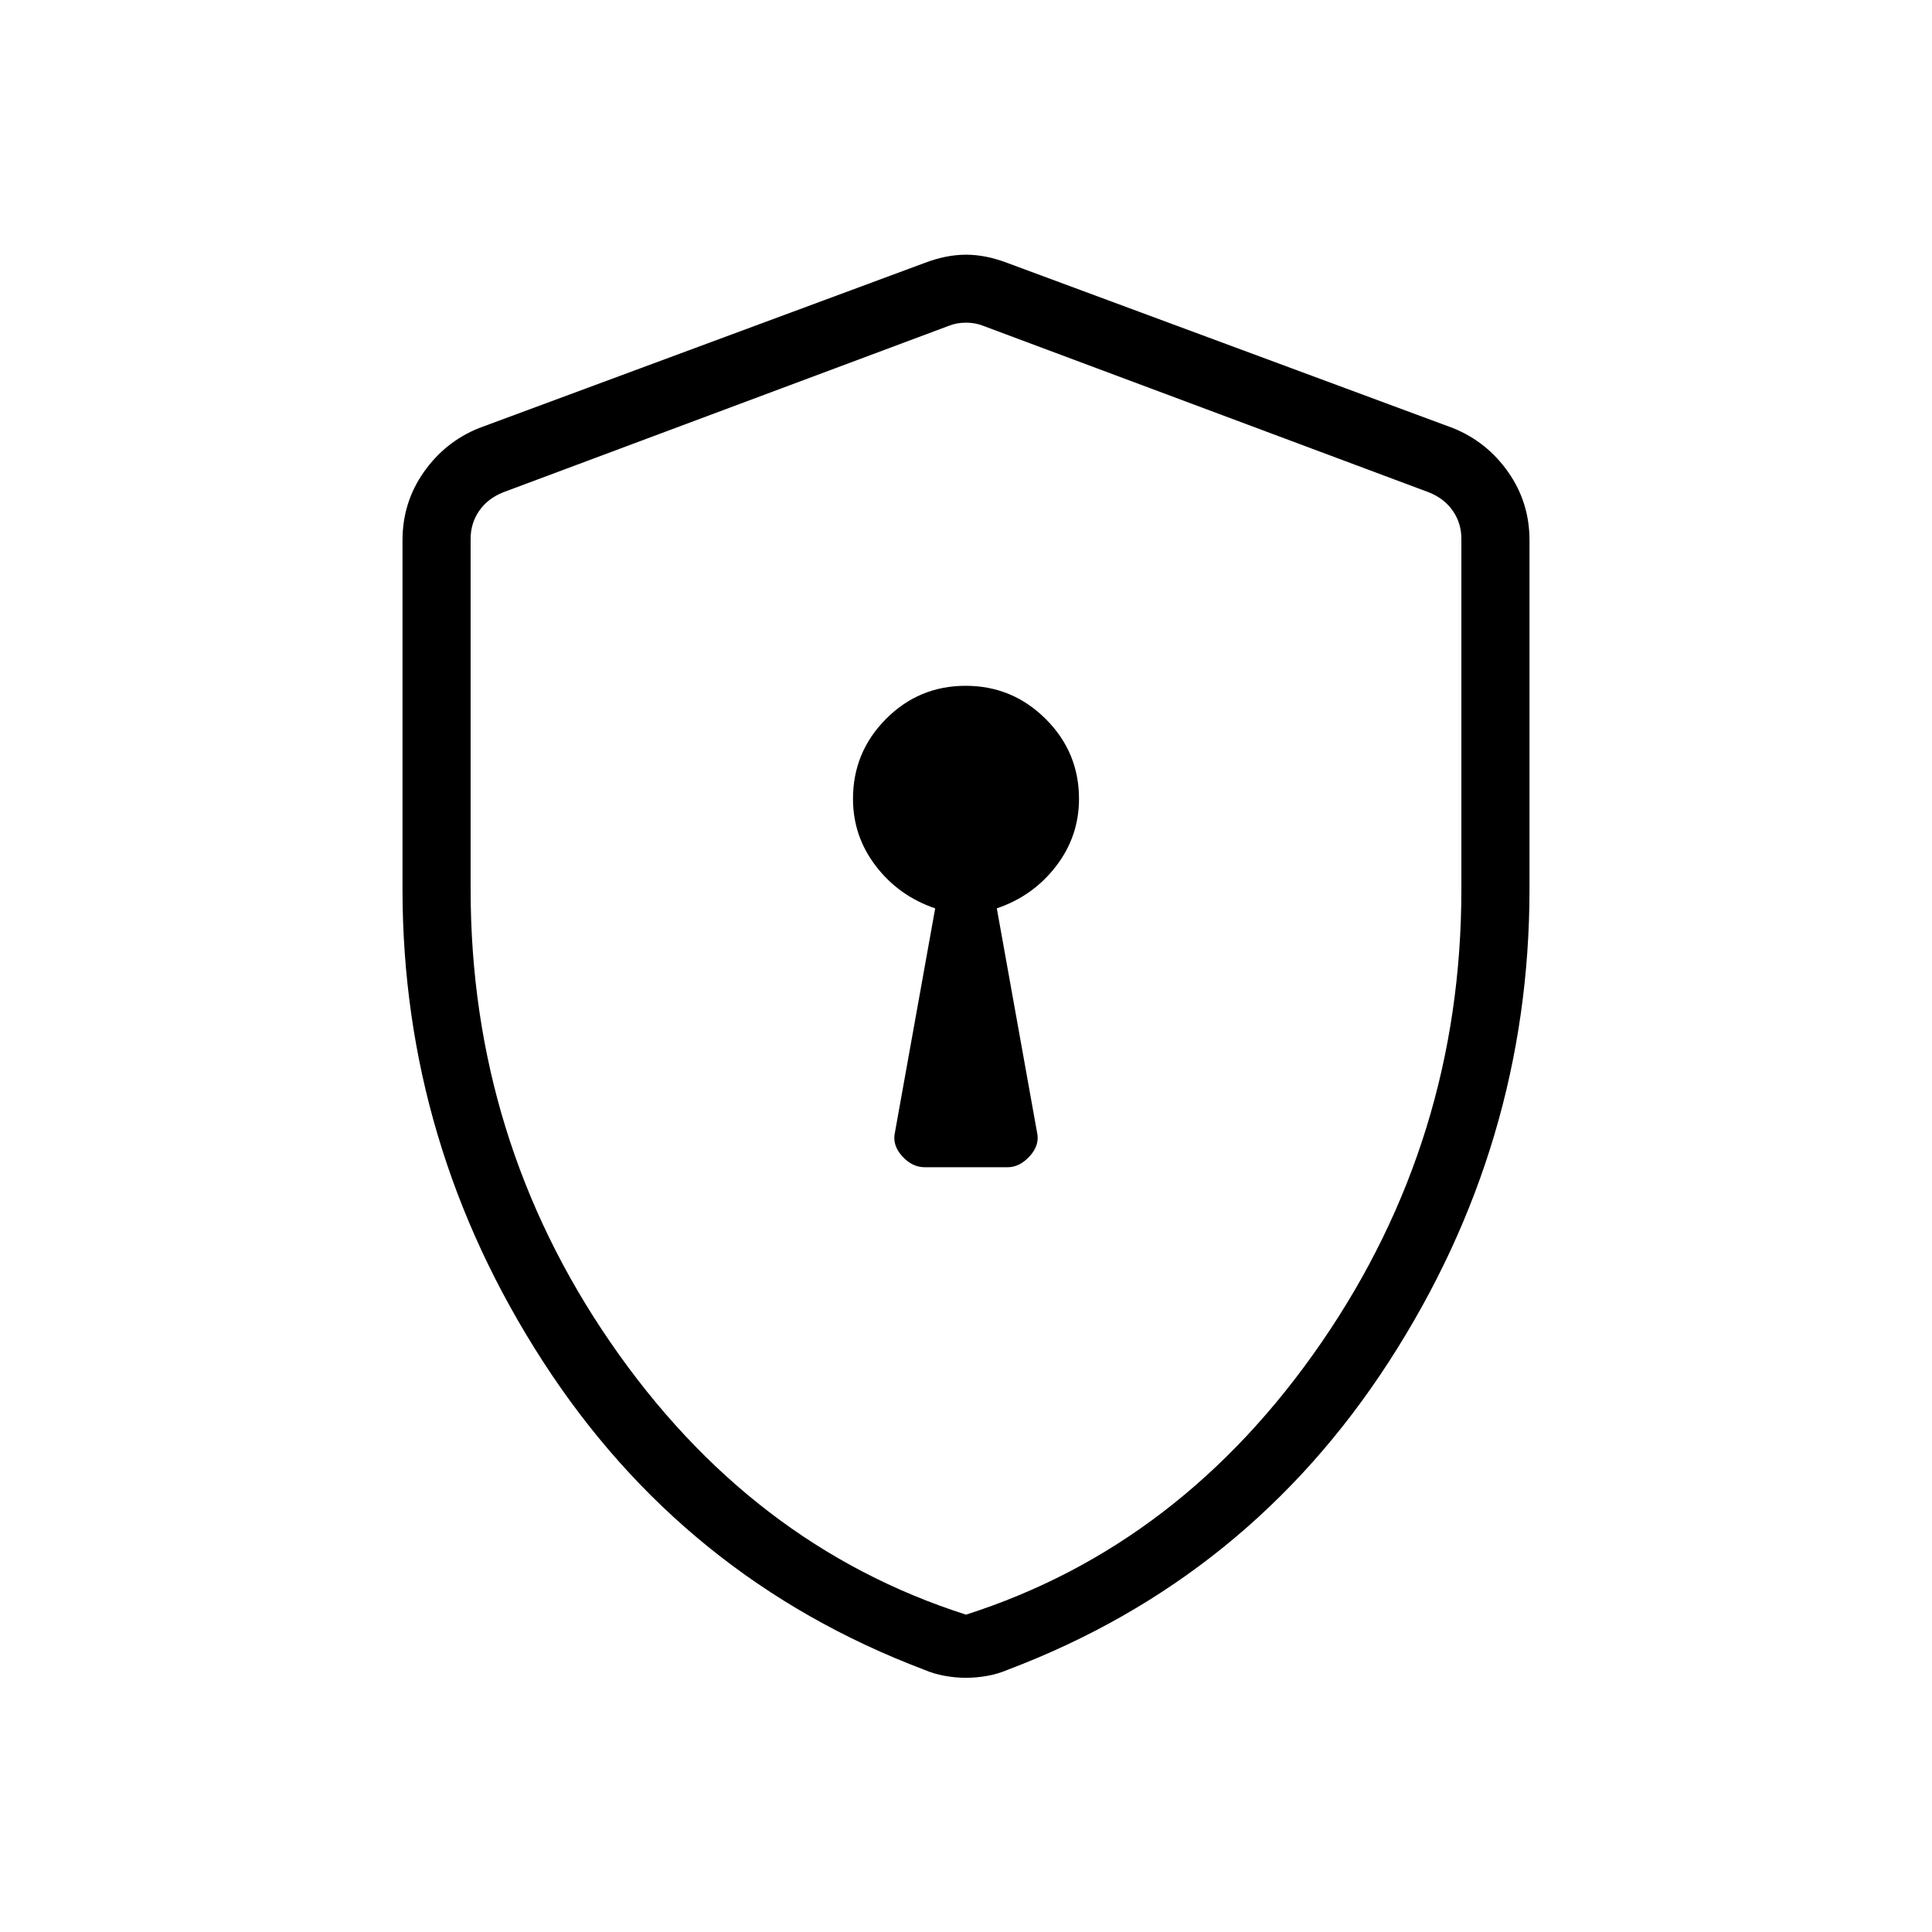 <svg xmlns="http://www.w3.org/2000/svg" height="40" viewBox="0 -960 960 960" width="40"><path d="M459.59-380h41.05q6.05 0 11.09-5.58 5.04-5.57 3.55-11.86l-19.97-111.2q18-6.1 29.42-20.94 11.42-14.83 11.42-33.5 0-23.16-16.54-39.66-16.55-16.49-39.78-16.49-23.24 0-39.61 16.49-16.37 16.5-16.37 39.66 0 18.67 11.42 33.5 11.42 14.84 29.42 20.94l-19.97 111.2q-1.49 6.29 3.49 11.86 4.98 5.58 11.38 5.58ZM480-126.31q-5.37 0-10.75-1t-10.01-3q-119.7-45.31-189.47-153.22T200-518.26v-173.25q0-18.84 10.58-33.9 10.58-15.07 27.37-21.85l221.54-82.1q10.72-4.08 20.51-4.08 9.79 0 20.51 4.08l221.54 82.1q16.79 6.78 27.37 21.85Q760-710.35 760-691.51v173.25q0 126.82-69.77 234.73T500.76-130.31q-4.63 2-10.01 3t-10.75 1Zm0-31.38Q587.23-191.97 656.69-293t69.46-225.1v-174.18q0-7.69-4.23-13.85-4.23-6.15-11.92-9.23l-221.54-82.77q-3.84-1.54-8.46-1.54-4.62 0-8.46 1.54L250-715.36q-7.69 3.08-11.92 9.23-4.23 6.16-4.23 13.85v174.18q0 124.07 69.46 225.1T480-157.69Zm0-320.77Z"/></svg>
